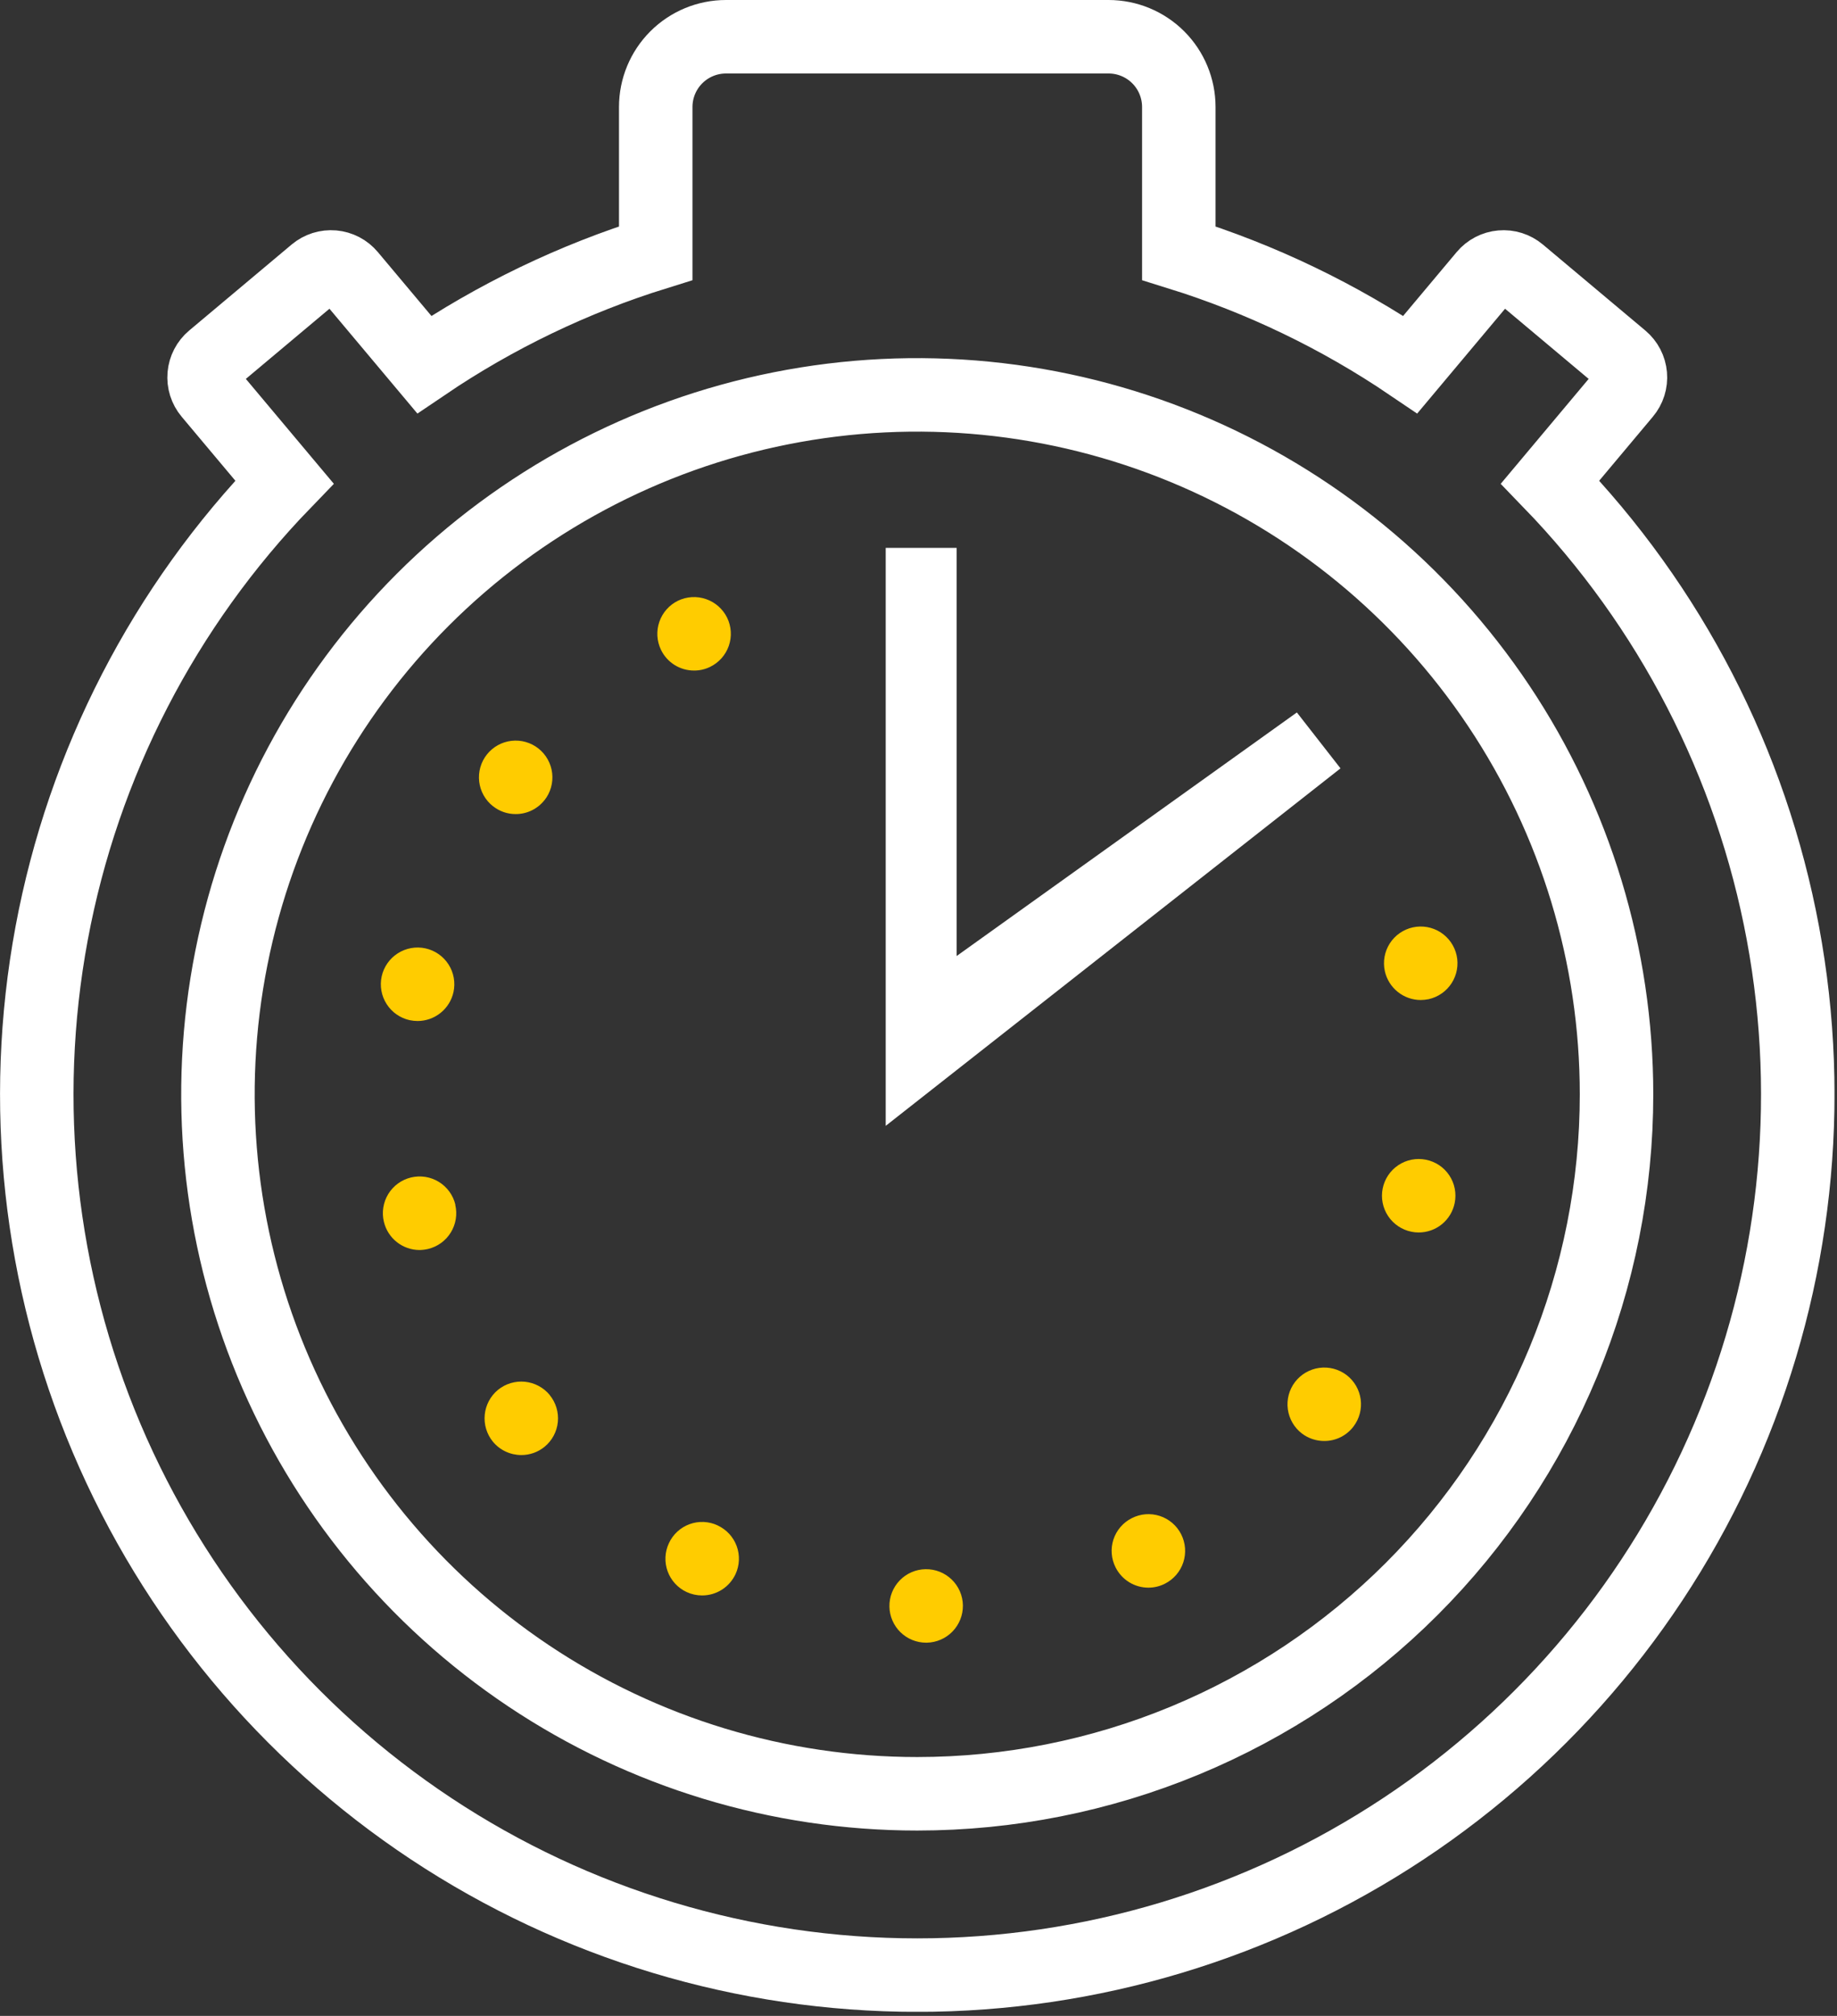 <?xml version="1.0" encoding="UTF-8"?> <svg xmlns="http://www.w3.org/2000/svg" width="175" height="192" viewBox="0 0 175 192" fill="none"><rect x="0" y="0" width="175" height="192" fill="#333333" stroke="none"/><g clip-path="url(#clip0_215_1150)"><path d="M84.73 153.014C84.722 152.555 84.805 152.098 84.973 151.67C85.142 151.243 85.393 150.853 85.713 150.522C86.032 150.192 86.413 149.927 86.835 149.744C87.257 149.561 87.71 149.463 88.17 149.455V149.455C88.629 149.447 89.086 149.53 89.514 149.698C89.941 149.867 90.332 150.118 90.662 150.438C90.993 150.757 91.257 151.139 91.44 151.56C91.624 151.982 91.722 152.435 91.73 152.895C91.743 153.823 91.388 154.718 90.744 155.385C90.099 156.052 89.217 156.436 88.29 156.455H88.23C87.312 156.455 86.43 156.095 85.775 155.451C85.121 154.807 84.745 153.932 84.73 153.014ZM65.42 151.634C65.002 151.441 64.627 151.168 64.315 150.83C64.003 150.491 63.762 150.095 63.604 149.663C63.446 149.231 63.375 148.772 63.395 148.312C63.414 147.853 63.525 147.402 63.72 146.985V146.985C63.912 146.567 64.185 146.191 64.523 145.879C64.861 145.566 65.258 145.324 65.691 145.166C66.123 145.008 66.582 144.937 67.042 144.958C67.502 144.978 67.953 145.089 68.37 145.285H68.36C68.777 145.477 69.153 145.749 69.465 146.086C69.777 146.423 70.019 146.819 70.178 147.25C70.337 147.681 70.409 148.139 70.39 148.598C70.372 149.057 70.263 149.507 70.07 149.924C69.788 150.53 69.339 151.044 68.776 151.404C68.213 151.763 67.558 151.955 66.89 151.955V151.955C66.382 151.957 65.88 151.847 65.42 151.634V151.634ZM106.28 149.294C106.071 148.885 105.944 148.438 105.909 147.98C105.873 147.521 105.928 147.06 106.071 146.624C106.215 146.187 106.443 145.782 106.743 145.434C107.043 145.086 107.409 144.8 107.82 144.594C108.229 144.385 108.675 144.259 109.132 144.223C109.59 144.187 110.05 144.242 110.487 144.384C110.924 144.526 111.328 144.753 111.677 145.052C112.025 145.35 112.312 145.715 112.52 146.124V146.124C112.728 146.534 112.854 146.982 112.89 147.441C112.925 147.9 112.87 148.361 112.727 148.799C112.584 149.236 112.356 149.641 112.056 149.99C111.756 150.34 111.39 150.626 110.98 150.834V150.834C110.491 151.084 109.949 151.214 109.4 151.214C108.753 151.214 108.119 151.034 107.568 150.695C107.018 150.356 106.572 149.871 106.28 149.294ZM46.95 137.304C46.364 136.584 46.087 135.662 46.179 134.738C46.271 133.815 46.724 132.965 47.44 132.374C48.16 131.788 49.082 131.511 50.006 131.603C50.929 131.695 51.779 132.149 52.37 132.865V132.865V132.874C52.956 133.592 53.234 134.513 53.142 135.435C53.05 136.358 52.596 137.206 51.88 137.794V137.794C51.254 138.307 50.469 138.587 49.66 138.584C49.142 138.583 48.63 138.468 48.162 138.247C47.693 138.026 47.279 137.704 46.95 137.304V137.304ZM124.03 136.535C123.291 135.971 122.807 135.137 122.683 134.216C122.559 133.295 122.806 132.363 123.37 131.624C123.935 130.888 124.769 130.405 125.689 130.281C126.609 130.158 127.54 130.403 128.28 130.964V130.964C129.016 131.527 129.499 132.359 129.623 133.278C129.747 134.196 129.501 135.126 128.94 135.864V135.864C128.614 136.295 128.192 136.644 127.708 136.884C127.223 137.123 126.69 137.247 126.15 137.244V137.244C125.385 137.244 124.641 136.996 124.03 136.535V136.535ZM36.57 116.365C36.462 115.918 36.444 115.454 36.517 115C36.589 114.546 36.75 114.11 36.99 113.718C37.231 113.327 37.546 112.986 37.918 112.716C38.291 112.446 38.712 112.252 39.16 112.145V112.145C39.607 112.038 40.071 112.02 40.525 112.092C40.979 112.164 41.414 112.325 41.806 112.566C42.198 112.806 42.539 113.122 42.809 113.494C43.079 113.866 43.273 114.288 43.38 114.735V114.735L43.37 114.745C43.583 115.647 43.43 116.596 42.945 117.385C42.459 118.175 41.681 118.739 40.78 118.955V118.955C40.514 119.017 40.242 119.051 39.97 119.055V119.055C39.183 119.054 38.42 118.788 37.803 118.3C37.186 117.812 36.752 117.13 36.57 116.365V116.365ZM134.461 117.315C133.551 117.132 132.751 116.595 132.237 115.823C131.723 115.05 131.537 114.105 131.72 113.195C131.903 112.286 132.44 111.486 133.212 110.972C133.985 110.458 134.93 110.272 135.84 110.455V110.455C136.291 110.545 136.719 110.722 137.102 110.978C137.484 111.234 137.811 111.563 138.066 111.946C138.321 112.328 138.497 112.758 138.585 113.209C138.673 113.66 138.671 114.125 138.58 114.575C138.422 115.366 137.995 116.078 137.371 116.591C136.748 117.103 135.966 117.383 135.16 117.384V117.384C134.925 117.385 134.691 117.362 134.461 117.315V117.315ZM39.03 97.165C38.123 96.965 37.333 96.414 36.833 95.632C36.332 94.85 36.162 93.902 36.36 92.995C36.56 92.089 37.111 91.299 37.893 90.798C38.675 90.298 39.623 90.127 40.53 90.325C40.979 90.423 41.404 90.609 41.782 90.872C42.159 91.135 42.481 91.469 42.729 91.857C42.977 92.244 43.146 92.676 43.227 93.129C43.307 93.582 43.298 94.046 43.2 94.495V94.495C43.027 95.274 42.594 95.97 41.972 96.47C41.35 96.97 40.577 97.243 39.78 97.245V97.245C39.528 97.243 39.276 97.216 39.03 97.165V97.165ZM46.961 76.785C46.599 76.5 46.297 76.147 46.072 75.746C45.847 75.344 45.704 74.903 45.65 74.446C45.596 73.989 45.633 73.525 45.758 73.083C45.883 72.64 46.094 72.226 46.38 71.865V71.865C46.665 71.504 47.019 71.203 47.42 70.979C47.822 70.755 48.264 70.613 48.721 70.56C49.178 70.507 49.641 70.544 50.084 70.67C50.526 70.796 50.939 71.008 51.3 71.294V71.294C52.026 71.872 52.494 72.714 52.601 73.636C52.708 74.558 52.445 75.486 51.87 76.214V76.214V76.205C51.543 76.622 51.125 76.958 50.649 77.189C50.172 77.419 49.649 77.538 49.12 77.535V77.535C48.335 77.537 47.573 77.271 46.961 76.781V76.785ZM62.97 61.895C62.566 61.059 62.509 60.097 62.813 59.22C63.116 58.343 63.755 57.621 64.59 57.214V57.214C65.426 56.812 66.387 56.757 67.263 57.061C68.14 57.364 68.861 58.002 69.27 58.834V58.834C69.471 59.248 69.588 59.697 69.616 60.156C69.644 60.615 69.58 61.075 69.43 61.51C69.279 61.944 69.045 62.345 68.739 62.689C68.434 63.033 68.064 63.313 67.65 63.514V63.514C67.173 63.747 66.65 63.867 66.12 63.865V63.865C65.463 63.866 64.818 63.682 64.261 63.334C63.704 62.985 63.256 62.486 62.97 61.895V61.895Z" fill="#FFCC00"></path><path d="M135.345 95.245C134.548 95.243 133.774 94.969 133.153 94.469C132.531 93.97 132.098 93.273 131.925 92.495C131.827 92.045 131.817 91.581 131.898 91.129C131.979 90.676 132.148 90.243 132.396 89.856C132.644 89.469 132.966 89.134 133.343 88.872C133.721 88.609 134.146 88.423 134.595 88.325V88.325C135.502 88.127 136.45 88.297 137.232 88.797C138.014 89.298 138.565 90.088 138.765 90.995V90.995C138.963 91.901 138.793 92.85 138.292 93.632C137.792 94.413 137.002 94.965 136.095 95.165C135.848 95.215 135.597 95.242 135.345 95.245V95.245Z" fill="#FFCC00"></path><path d="M154.778 37.438C154.975 37.204 155.123 36.934 155.215 36.643C155.307 36.351 155.341 36.045 155.314 35.741C155.287 35.437 155.201 35.141 155.06 34.87C154.919 34.599 154.726 34.358 154.492 34.162L144.728 25.969C144.256 25.573 143.645 25.38 143.031 25.434C142.416 25.487 141.848 25.783 141.451 26.255L134.351 34.722C127.561 30.122 120.13 26.547 112.298 24.112V10.19C112.298 8.416 111.594 6.714 110.339 5.459C109.084 4.205 107.383 3.5 105.608 3.5H69.159C67.384 3.5 65.683 4.205 64.428 5.459C63.173 6.714 62.468 8.416 62.468 10.19V24.112C54.637 26.547 47.206 30.122 40.416 34.722L33.311 26.255C33.115 26.021 32.875 25.828 32.604 25.687C32.333 25.546 32.037 25.46 31.733 25.433C31.428 25.407 31.122 25.441 30.831 25.532C30.54 25.624 30.269 25.773 30.035 25.969L20.271 34.162C19.799 34.559 19.503 35.126 19.45 35.741C19.396 36.355 19.588 36.965 19.985 37.438L27.098 45.915C15.645 57.754 7.931 72.702 4.919 88.896C1.906 105.089 3.728 121.812 10.158 136.977C16.587 152.142 27.339 165.078 41.072 174.173C54.805 183.267 70.912 188.116 87.384 188.116C103.856 188.116 119.963 183.267 133.696 174.173C147.429 165.078 158.181 152.142 164.61 136.977C171.04 121.812 172.862 105.089 169.849 88.896C166.837 72.702 159.123 57.754 147.67 45.915L154.778 37.438ZM87.378 170.846C74.203 170.846 61.323 166.939 50.368 159.618C39.413 152.298 30.874 141.894 25.832 129.721C20.79 117.548 19.471 104.153 22.042 91.231C24.612 78.308 30.957 66.438 40.274 57.121C49.591 47.805 61.461 41.46 74.384 38.89C87.307 36.32 100.701 37.639 112.874 42.681C125.047 47.724 135.451 56.263 142.771 67.218C150.091 78.173 153.998 91.053 153.997 104.229C153.998 112.977 152.275 121.64 148.927 129.723C145.579 137.805 140.672 145.149 134.486 151.335C128.3 157.521 120.956 162.428 112.873 165.776C104.791 169.123 96.128 170.846 87.379 170.846H87.378Z" stroke="white" stroke-width="7" stroke-miterlimit="10"></path><path d="M127.701 73.181L84.376 107.23V52.184H91.131V91.056L123.545 67.856L127.701 73.181Z" fill="white"></path></g><defs><clipPath id="clip0_215_1150"><rect width="174.759" height="191.608" fill="white"></rect></clipPath></defs></svg> 